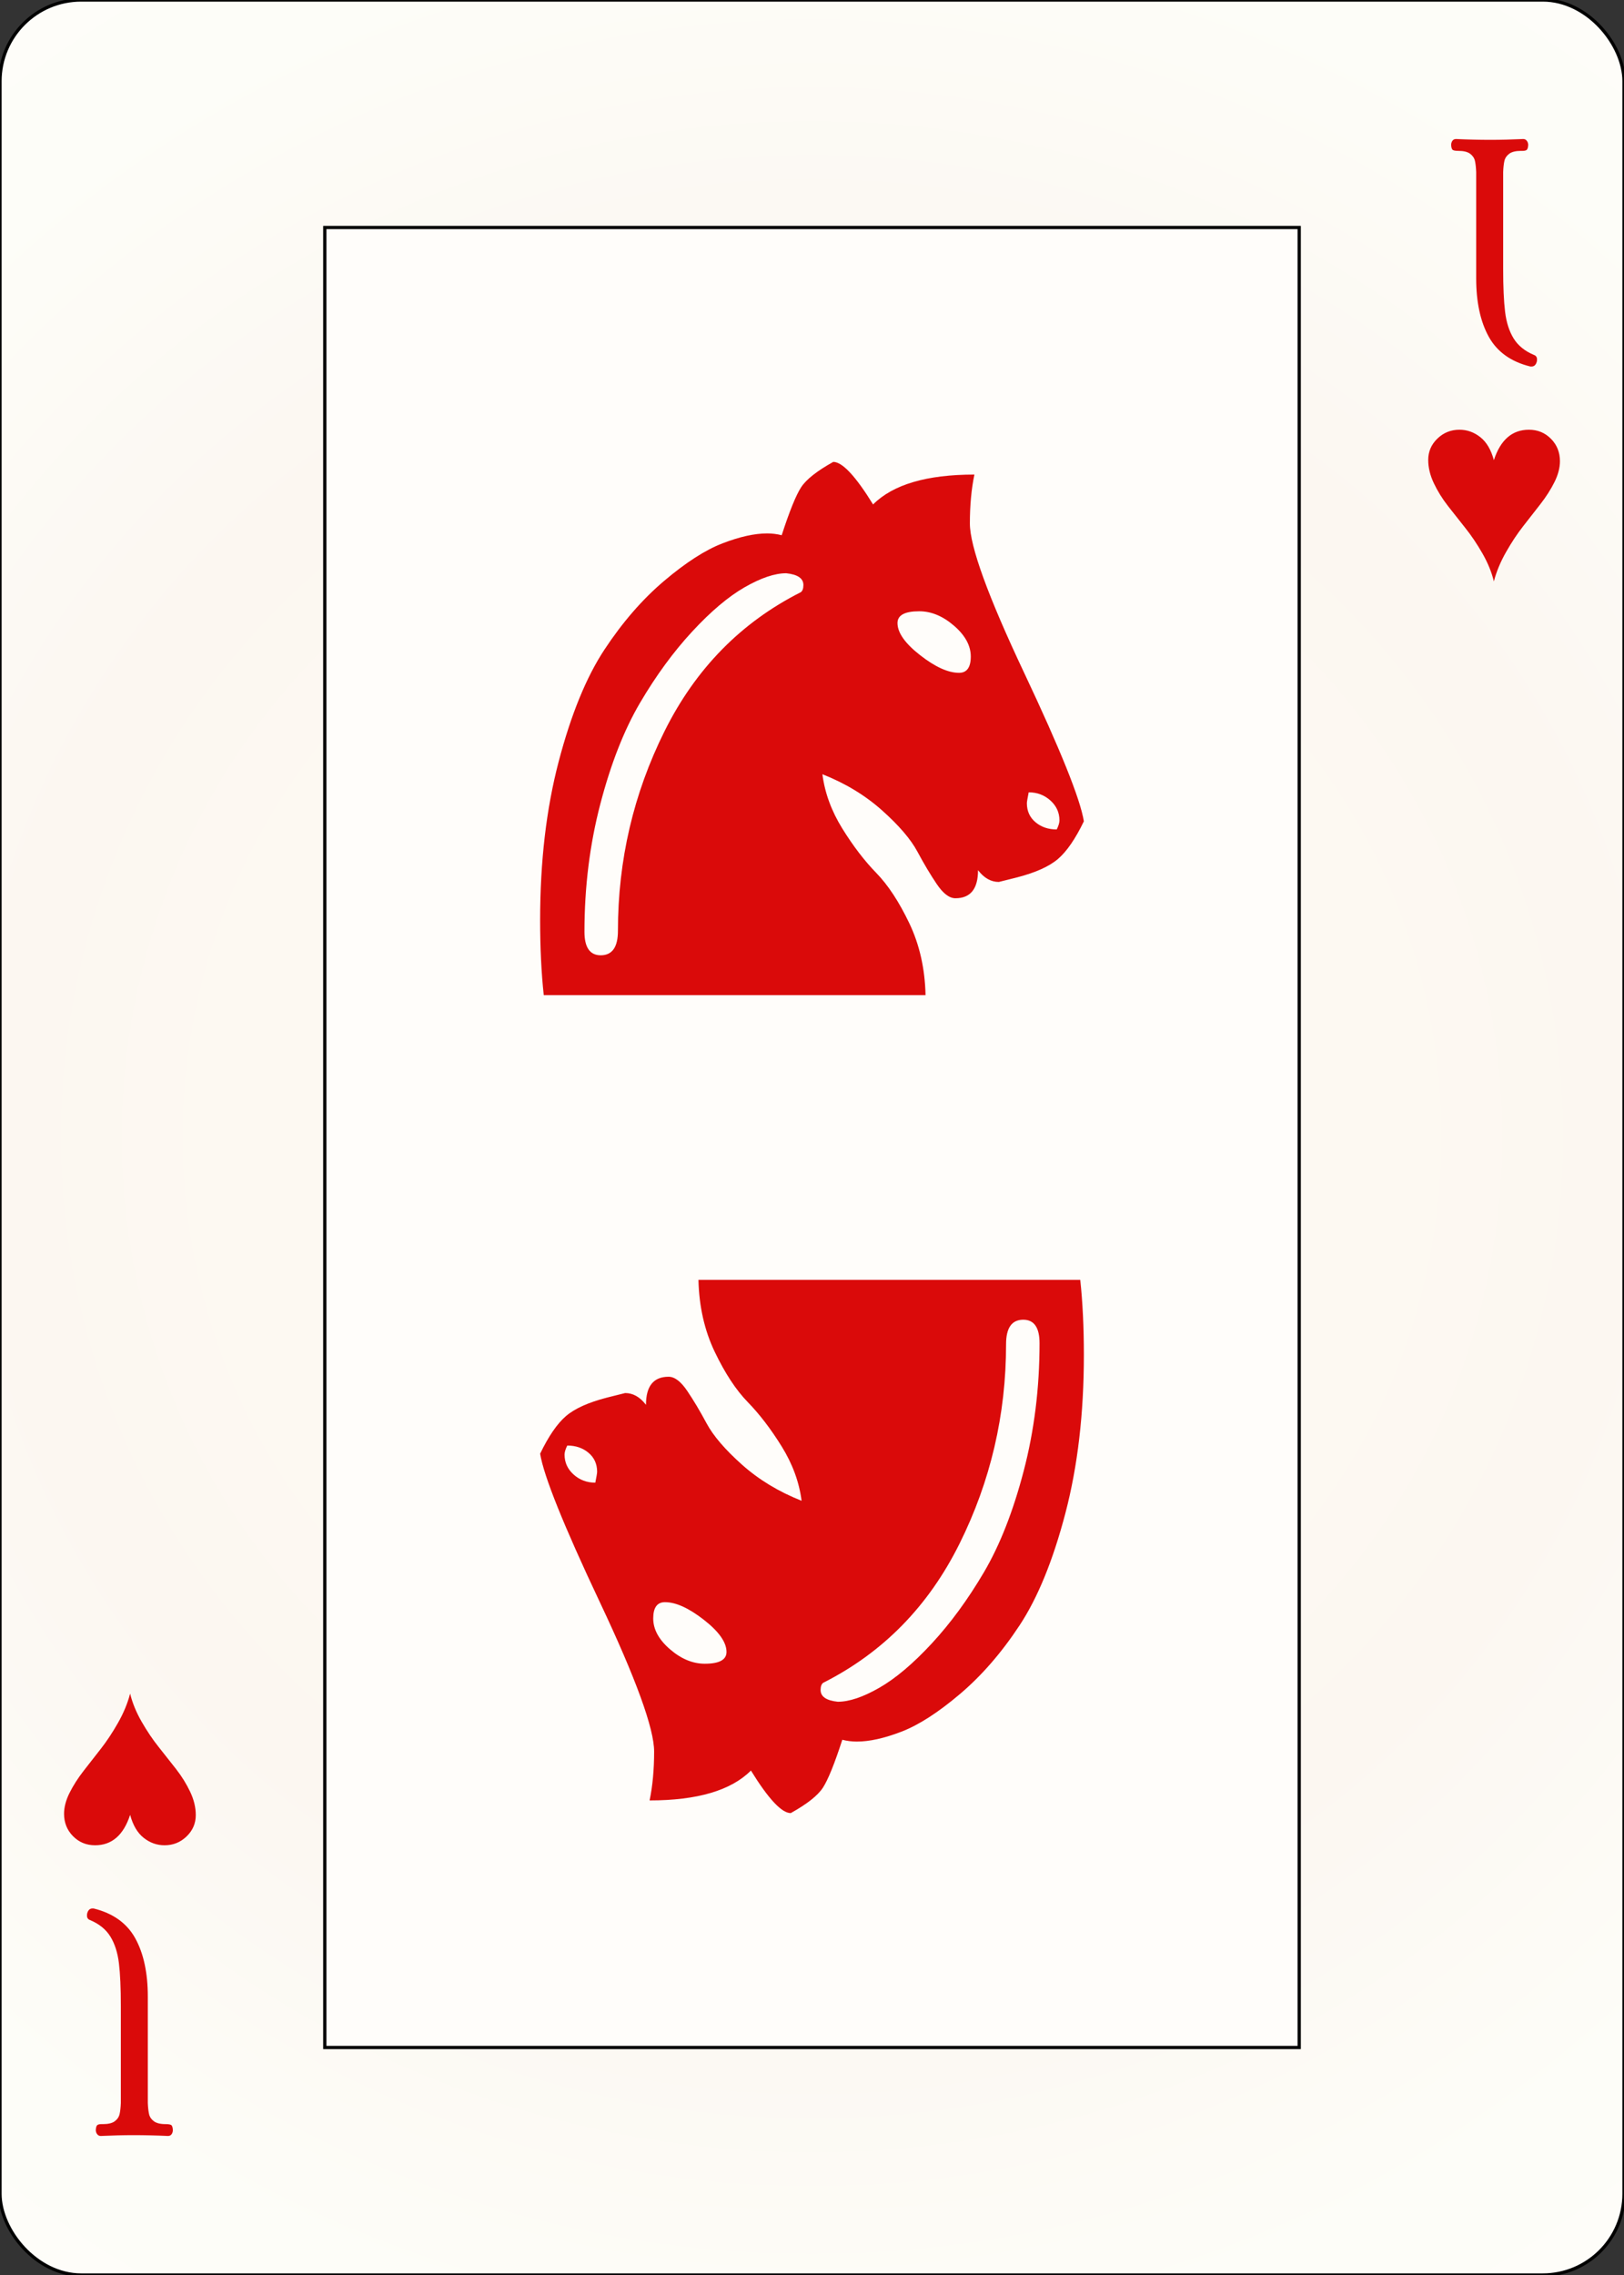 <svg width="500" height="700" id="card-realheart11">
<rect width="100%" height="100%" fill="#333333" stroke="none"/>
<radialGradient id="card-realwhitegradient" cx="250.0" cy="350.0" r="500" gradientTransform="matrix(1 0 0 1 0 -.25)" gradientUnits="userSpaceOnUse">
<stop stop-color="#FDFAF4" offset=".15"/>
<stop stop-color="#FDF9F2" offset=".35"/>
<stop stop-color="#FCF7F1" offset=".5"/>
<stop stop-color="#FDFDF8" offset=".75"/>
<stop stop-color="#FFFDFA" offset="1"/>
</radialGradient>
<rect x="0" y="0" rx="25.0" ry="25.0" width="500" height="700.0" stroke="#010101" fill="url(#card-realwhitegradient)" />
<rect x="100.0" y="70.0" width="300.0" height="560.0" stroke="#010101" fill="#fffdfa" />
<path d="M295.265 207.025C291.922 207.025 287.929 205.214 283.287 201.593S276.323 194.676 276.323 191.704C276.323 189.29 278.552 188.083 283.008 188.083C286.722 188.083 290.297 189.569 293.733 192.54S298.886 198.668 298.886 202.011S297.679 207.025 295.265 207.025ZM333.705 252.707C332.591 245.836 326.462 230.609 315.32 207.025S298.607 168.12 298.607 161.064C298.607 155.493 299.071 150.479 300.0 146.022C285.33 146.022 274.93 149.086 268.802 155.214C263.417 146.486 259.331 142.122 256.546 142.122C251.532 144.908 248.236 147.507 246.657 149.922S243.083 157.257 240.669 164.685C239.183 164.313 237.697 164.128 236.212 164.128C232.312 164.128 227.716 165.149 222.423 167.192S211.142 173.088 204.457 178.752S191.643 191.472 186.072 199.922S175.812 219.838 172.006 234.323S166.295 265.056 166.295 283.069C166.295 291.611 166.667 299.318 167.409 306.189H284.958C284.773 298.018 283.101 290.637 279.944 284.044S273.398 272.299 269.777 268.585C266.156 264.871 262.674 260.321 259.331 254.935S253.946 243.979 253.203 238.222C260.26 241.008 266.388 244.722 271.588 249.364S280.409 258.232 282.451 262.039S286.49 269.188 288.44 272.066C290.39 274.945 292.293 276.384 294.15 276.384C298.793 276.384 301.114 273.506 301.114 267.749C302.971 270.163 305.107 271.37 307.521 271.37L313.092 269.977C318.849 268.492 323.073 266.588 325.766 264.267C328.459 261.946 331.105 258.092 333.705 252.707ZM316.713 243.793C319.313 243.793 321.541 244.629 323.398 246.3S326.184 250.014 326.184 252.429C326.184 253.171 325.905 254.1 325.348 255.214C322.748 255.214 320.566 254.471 318.802 252.986S316.156 249.55 316.156 247.136C316.156 246.765 316.342 245.65 316.713 243.793ZM179.944 286.69C179.944 272.949 181.569 259.857 184.819 247.415S192.154 224.573 197.075 216.217S207.335 200.572 213.092 194.351C218.849 188.13 224.234 183.58 229.248 180.702S238.533 176.384 242.061 176.384C245.59 176.755 247.354 177.962 247.354 180.005C247.354 181.119 247.075 181.862 246.518 182.234C228.134 191.519 214.16 205.771 204.596 224.991S190.251 264.685 190.251 286.412C190.251 291.426 188.487 293.933 184.958 293.933C181.616 293.933 179.944 291.519 179.944 286.69Z" fill="#da0a0a" />
<path d="M204.735 492.975C208.078 492.975 212.071 494.786 216.713 498.407S223.677 505.324 223.677 508.296C223.677 510.71 221.448 511.917 216.992 511.917C213.278 511.917 209.703 510.431 206.267 507.46S201.114 501.332 201.114 497.989S202.321 492.975 204.735 492.975ZM166.295 447.293C167.409 454.164 173.538 469.391 184.68 492.975S201.393 531.88 201.393 538.936C201.393 544.507 200.929 549.521 200.0 553.978C214.67 553.978 225.07 550.914 231.198 544.786C236.583 553.514 240.669 557.878 243.454 557.878C248.468 555.092 251.764 552.493 253.343 550.078S256.917 542.743 259.331 535.315C260.817 535.687 262.303 535.872 263.788 535.872C267.688 535.872 272.284 534.851 277.577 532.808S288.858 526.912 295.543 521.248S308.357 508.528 313.928 500.078S324.188 480.162 327.994 465.677S333.705 434.944 333.705 416.931C333.705 408.389 333.333 400.682 332.591 393.811H215.042C215.227 401.982 216.899 409.363 220.056 415.956S226.602 427.701 230.223 431.415C233.844 435.129 237.326 439.679 240.669 445.065S246.054 456.021 246.797 461.778C239.74 458.992 233.612 455.278 228.412 450.636S219.591 441.768 217.549 437.961S213.51 430.812 211.56 427.934C209.61 425.055 207.707 423.616 205.85 423.616C201.207 423.616 198.886 426.494 198.886 432.251C197.029 429.837 194.893 428.63 192.479 428.63L186.908 430.023C181.151 431.508 176.927 433.412 174.234 435.733C171.541 438.054 168.895 441.908 166.295 447.293ZM183.287 456.207C180.687 456.207 178.459 455.371 176.602 453.7S173.816 449.986 173.816 447.571C173.816 446.829 174.095 445.9 174.652 444.786C177.252 444.786 179.434 445.529 181.198 447.014S183.844 450.45 183.844 452.864C183.844 453.235 183.658 454.35 183.287 456.207ZM320.056 413.31C320.056 427.051 318.431 440.143 315.181 452.585S307.846 475.427 302.925 483.783S292.665 499.428 286.908 505.649C281.151 511.87 275.766 516.42 270.752 519.298S261.467 523.616 257.939 523.616C254.41 523.245 252.646 522.038 252.646 519.995C252.646 518.881 252.925 518.138 253.482 517.766C271.866 508.481 285.84 494.229 295.404 475.009S309.749 435.315 309.749 413.588C309.749 408.574 311.513 406.067 315.042 406.067C318.384 406.067 320.056 408.481 320.056 413.31Z" fill="#da0a0a" />
<path d="M471.525 112.778Q472.712 112.778 473.136 111.337Q473.22 111.083 473.22 110.574Q473.22 109.557 472.288 109.218Q468.051 107.439 466.017 104.134T463.39 95.956T462.797 82.778V52.947Q462.881 50.829 463.178 49.515T464.661 47.312T468.305 46.422H468.814Q469.661 46.422 470.042 46.125T470.508 44.642Q470.508 43.879 470.085 43.329T468.983 42.778Q463.559 43.032 458.898 43.032Q453.729 43.032 448.305 42.778Q447.542 42.778 447.161 43.329T446.78 44.642Q446.864 45.913 447.331 46.168T448.983 46.422Q451.441 46.422 452.627 47.312T454.11 49.515T454.492 52.947V85.659Q454.492 96.591 458.347 103.583T471.186 112.778H471.525Z" fill="#da0a0a" />
<path d="M459.935 141.582C459.068 138.375 457.671 136.014 455.743 134.497S451.681 132.222 449.341 132.222C446.698 132.222 444.434 133.132 442.549 134.952S439.722 138.96 439.722 141.517C439.722 143.857 440.296 146.24 441.444 148.666S444.044 153.432 445.799 155.686S449.341 160.203 451.161 162.477S454.725 167.341 456.393 170.244S459.242 176.029 459.935 178.889C460.715 175.899 461.961 172.898 463.672 169.887S467.149 164.211 468.969 161.893C470.789 159.574 472.566 157.3 474.299 155.068S477.462 150.594 478.588 148.341S480.278 143.943 480.278 141.907C480.278 139.177 479.358 136.88 477.516 135.017C475.675 133.154 473.411 132.222 470.724 132.222C465.568 132.222 461.971 135.342 459.935 141.582Z" fill="#da0a0a" />
<path d="M28.475 587.222Q27.288 587.222 26.864 588.663Q26.78 588.917 26.78 589.426Q26.78 590.443 27.712 590.782Q31.949 592.561 33.983 595.866T36.61 604.044T37.203 617.222V647.053Q37.119 649.171 36.822 650.485T35.339 652.688T31.695 653.578H31.186Q30.339 653.578 29.958 653.875T29.492 655.358Q29.492 656.121 29.915 656.671T31.017 657.222Q36.441 656.968 41.102 656.968Q46.271 656.968 51.695 657.222Q52.458 657.222 52.839 656.671T53.22 655.358Q53.136 654.087 52.669 653.832T51.017 653.578Q48.559 653.578 47.373 652.688T45.89 650.485T45.508 647.053V614.341Q45.508 603.409 41.653 596.417T28.814 587.222H28.475Z" fill="#da0a0a" />
<path d="M40.065 558.418C40.932 561.625 42.329 563.986 44.257 565.503S48.319 567.778 50.659 567.778C53.302 567.778 55.566 566.868 57.451 565.048S60.278 561.04 60.278 558.483C60.278 556.143 59.704 553.76 58.556 551.334S55.956 546.568 54.201 544.314S50.659 539.797 48.839 537.523S45.275 532.659 43.607 529.756S40.758 523.971 40.065 521.111C39.285 524.101 38.039 527.102 36.328 530.113S32.851 535.789 31.031 538.107C29.211 540.426 27.434 542.7 25.701 544.932S22.538 549.406 21.412 551.659S19.722 556.057 19.722 558.093C19.722 560.823 20.642 563.12 22.484 564.983C24.325 566.846 26.589 567.778 29.276 567.778C34.432 567.778 38.029 564.658 40.065 558.418Z" fill="#da0a0a" />
</svg>

